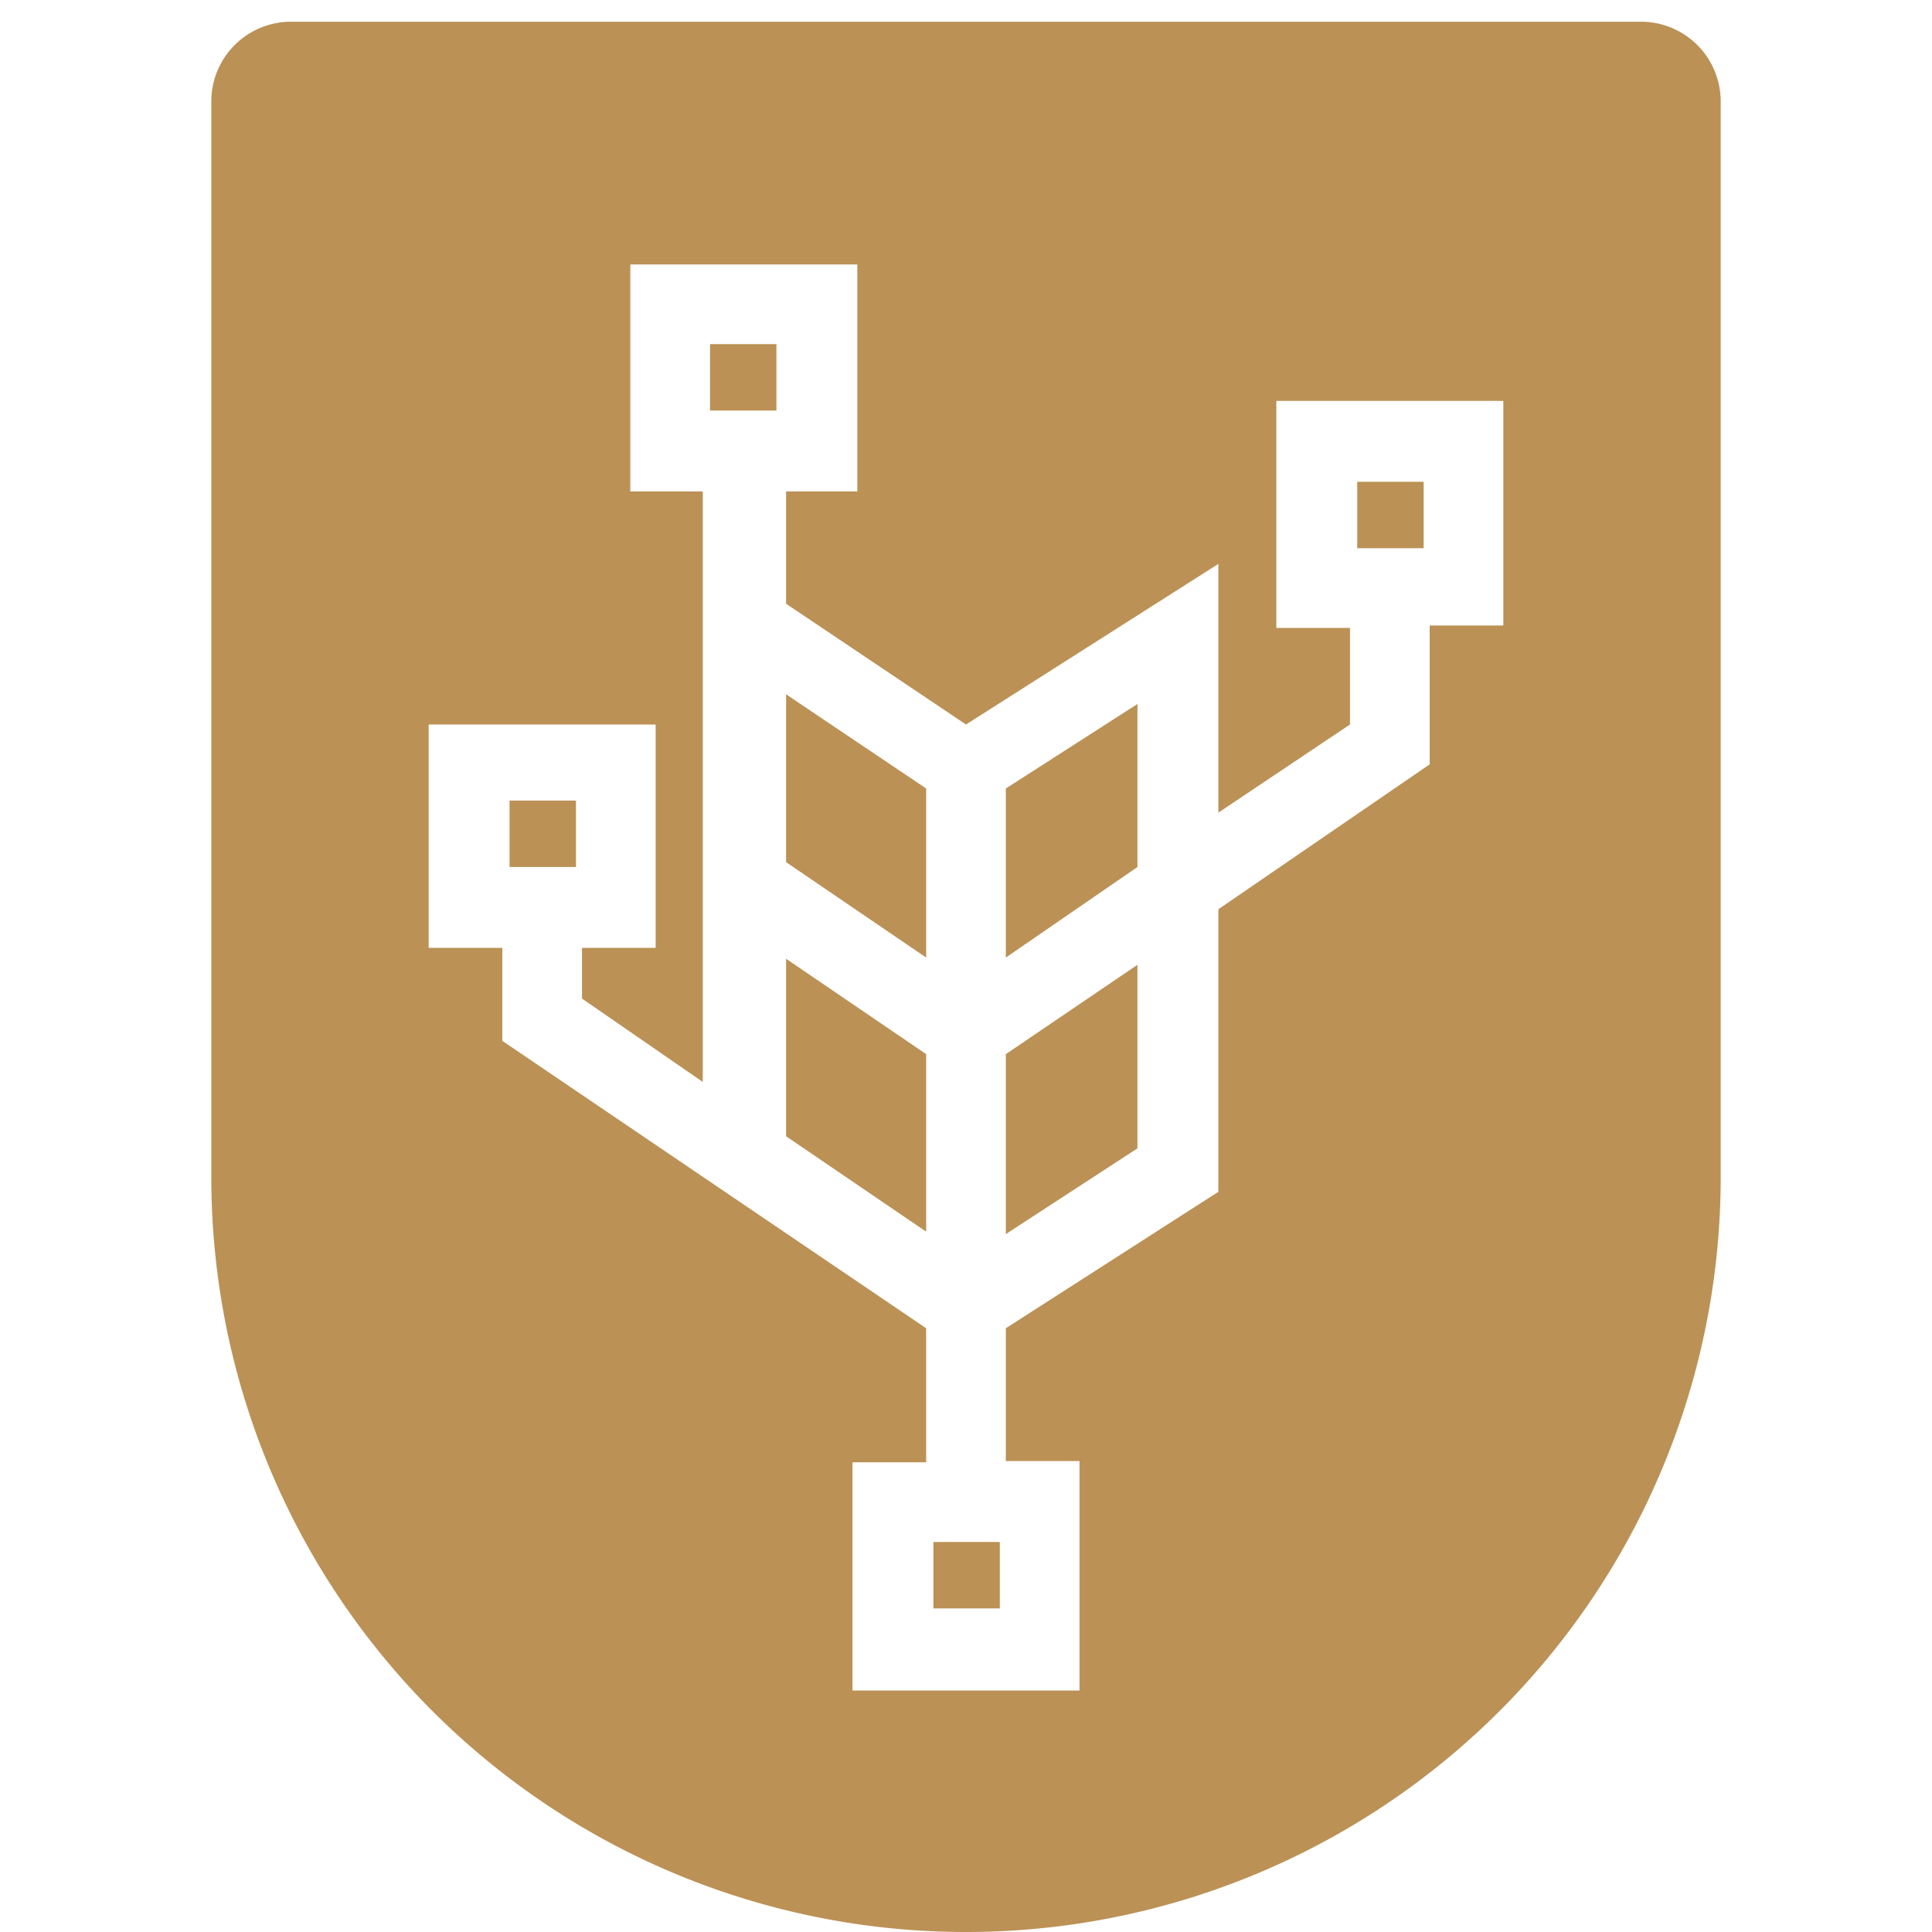 <svg id="Layer_1" data-name="Layer 1" xmlns="http://www.w3.org/2000/svg" viewBox="0 0 16 16"><defs><style>.cls-1{fill:#bb9155;}</style></defs><rect class="cls-1" x="4.22" y="6.63" width="0.55" height="0.55"/><rect class="cls-1" x="5.88" y="2.85" width="0.55" height="0.55"/><polygon class="cls-1" points="6.51 5.75 7.67 6.53 7.67 7.93 6.51 7.14 6.51 5.75"/><polygon class="cls-1" points="6.51 7.94 7.67 8.73 7.67 10.2 6.51 9.41 6.51 7.94"/><rect class="cls-1" x="7.73" y="12.77" width="0.55" height="0.55"/><polygon class="cls-1" points="8.33 6.53 9.42 5.83 9.42 7.18 8.33 7.93 8.33 6.53"/><polygon class="cls-1" points="8.33 8.73 9.42 7.99 9.42 9.51 8.33 10.22 8.33 8.73"/><rect class="cls-1" x="11.24" y="3.99" width="0.55" height="0.55"/><path class="cls-1" d="M13.58.18H2.42a.66.66,0,0,0-.67.66V9.75a6.25,6.25,0,0,0,12.5,0V.84A.66.66,0,0,0,13.58.18Zm-1.13,5h-.61V6.33l-1.75,1.2V9.87L8.33,11v1.1h.61V14H7.06V12.11h.61V11L4.16,8.62V7.85H3.55V6H5.43V7.85H4.82v.42l1,.69V4.07H5.22V2.19H7.1V4.07H6.51V5L8,6l2.09-1.33V6.73L11.18,6V5.2h-.61V3.32h1.88Z"/></svg>